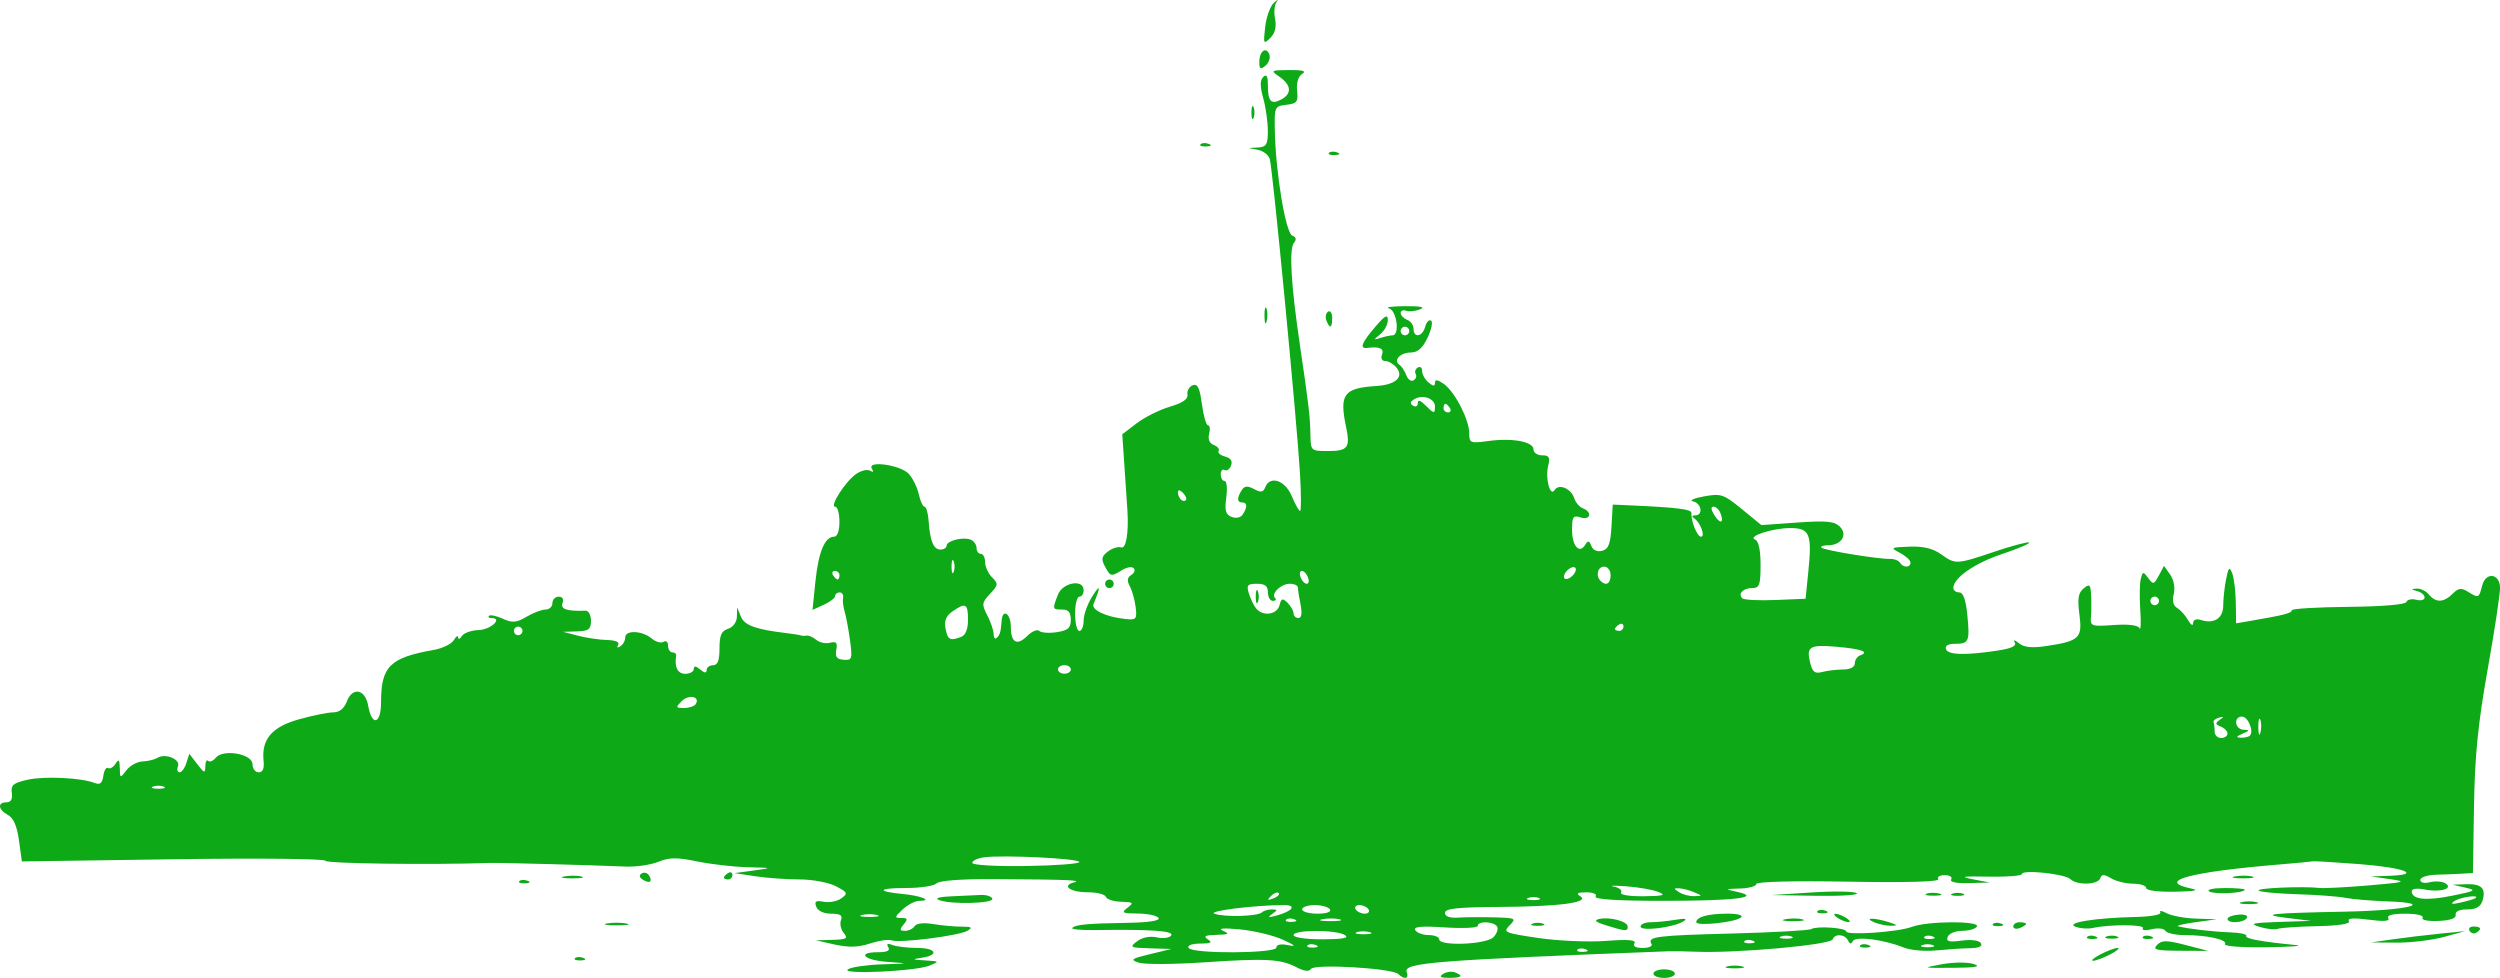 <svg xmlns:rdf="http://www.w3.org/1999/02/22-rdf-syntax-ns#" xmlns="http://www.w3.org/2000/svg" xmlns:cc="http://web.resource.org/cc/" xmlns:dc="http://purl.org/dc/elements/1.1/" xmlns:svg="http://www.w3.org/2000/svg" xmlns:inkscape="http://www.inkscape.org/namespaces/inkscape" xmlns:sodipodi="http://sodipodi.sourceforge.net/DTD/sodipodi-0.dtd" xmlns:ns1="http://sozi.baierouge.fr" xmlns:xlink="http://www.w3.org/1999/xlink" id="svg2" viewBox="0 0 583.56 228.28" version="1.0" inkscape:version="0.91 r13725">
  <g id="layer1" transform="translate(-51.335 -48.676)">
    <path id="path2635" style="fill:#0da917" d="m377.73 276.04c-1.433-1.371-19.622-2.431-20.39-1.189-0.419 0.678-1.576 0.542-3.389-0.398-3.751-1.946-7.101-2.12-21.78-1.13-6.935 0.468-13.685 0.497-15 0.066-2.111-0.693-1.806-0.926 2.609-1.993l5-1.209-5-0.151c-4.67-0.13-4.87-0.24-3.02-1.64 1.219-0.921 3.009-1.271 4.655-0.91 1.471 0.323 2.969 0.111 3.329-0.471 0.653-1.056-4.714-1.429-17.833-1.239-3.228 0.047-5.605-0.179-5.282-0.502 0.779-0.779 3.583-1.037 12.96-1.19 4.922-0.08 7.58-0.497 7.191-1.128-0.34-0.55-2.504-1.014-4.809-1.032-3.68-0.028-3.98-0.192-2.457-1.348 1.551-1.178 1.395-1.326-1.48-1.408-1.767-0.05-3.373-0.569-3.567-1.152-0.194-0.583-2.089-1.06-4.211-1.06-4.074 0-6.224-1.531-3.238-2.306 2.023-0.525-1.317-0.663-18.613-0.768-7.592-0.046-12.791 0.34-13.45 0.999-0.591 0.591-3.76 1.075-7.041 1.075-6.727 0-7.131 0.799-0.717 1.417 4.216 0.406 6.973 1.583 3.708 1.583-0.94 0-2.675 0.9-3.855 2-1.939 1.807-1.972 2-0.336 2 1.496 0 1.595 0.261 0.566 1.5-1.016 1.225-0.958 1.5 0.319 1.5 0.86 0 1.868-0.493 2.241-1.096 0.41-0.663 2.112-0.856 4.309-0.488 1.998 0.334 4.982 0.607 6.632 0.606 2.354-0.001 2.656 0.204 1.401 0.953-1.956 1.168-15.891 2.936-17.725 2.249-0.728-0.273-3.005 0.059-5.058 0.737-2.693 0.889-4.972 0.956-8.176 0.243l-4.442-0.99 3.872-0.107c3.309-0.091 3.693-0.324 2.638-1.594-0.679-0.818-0.973-2.168-0.654-3 0.435-1.133-0.138-1.513-2.281-1.513-1.715 0-3.111-0.649-3.483-1.619-0.489-1.275-0.116-1.523 1.758-1.165 1.308 0.25 3.156-0.113 4.106-0.808 1.573-1.151 1.457-1.402-1.315-2.836-1.673-0.865-5.476-1.573-8.452-1.573-2.976 0-7.61-0.331-10.3-0.736l-4.89-0.736 4.5-0.614c4.47-0.609 4.46-0.615-1.44-0.764-3.267-0.083-8.569-0.693-11.783-1.357-4.688-0.968-6.479-0.949-9.06 0.096-1.769 0.717-5.242 1.214-7.717 1.106-7.639-0.335-29.389-0.919-31.5-0.846-13.886 0.48-38.489 0.155-38.494-0.508-0.003-0.473-15.945-0.63-35.426-0.35l-35.42 0.509-0.676-4.916c-0.459-3.336-1.288-5.243-2.58-5.935-2.301-1.232-2.5-2.949-0.341-2.949 1.038 0 1.458-0.738 1.25-2.195-0.261-1.834 0.345-2.34 3.687-3.076 4.013-0.884 12.546-0.467 15.67 0.765 1.232 0.486 1.757 0.048 2-1.668 0.181-1.28 0.683-2.101 1.116-1.826 0.433 0.275 1.213-0.175 1.735-1 0.748-1.183 0.958-0.971 0.995 1 0.046 2.43 0.089 2.445 1.535 0.532 0.818-1.082 2.514-2.013 3.769-2.068 1.254-0.055 2.825-0.436 3.489-0.847 1.842-1.139 5.423 0.335 4.794 1.973-0.298 0.775-0.135 1.41 0.36 1.41 0.496 0 1.211-0.975 1.589-2.166l0.688-2.166 1.858 2.416c1.661 2.161 1.86 2.214 1.88 0.5 0.012-1.054 0.315-1.624 0.673-1.266 0.358 0.358 1.146 0.038 1.75-0.711 1.713-2.123 8.599-0.92 8.599 1.503 0 1.04 0.644 1.891 1.432 1.891 0.953 0 1.337-0.885 1.15-2.646-0.539-5.057 1.911-7.948 8.243-9.724 3.194-0.896 6.801-1.629 8.016-1.629 1.453 0 2.544-0.881 3.187-2.573 1.309-3.442 4.293-2.839 4.965 1.002 0.861 4.928 3.008 4.357 3.008-0.799 0-8.351 2.054-10.393 12.264-12.194 2.07-0.365 4.194-1.4 4.72-2.3 0.526-0.9 0.976-1.186 1.001-0.636 0.025 0.55 0.42 0.409 0.878-0.313 0.458-0.722 2.229-1.352 3.936-1.401 2.797-0.08 5.715-2.787 3.003-2.787-0.624 0-0.893-0.242-0.598-0.537 0.296-0.296 1.744 0.012 3.219 0.684 2.236 1.019 3.156 0.942 5.534-0.463 1.568-0.926 3.57-1.685 4.447-1.685 0.878 0 1.596-0.675 1.596-1.5s0.661-1.5 1.469-1.5c0.895 0 1.244 0.586 0.893 1.5-0.542 1.414 1.032 1.93 5.388 1.769 0.688-0.026 1.25 1.029 1.25 2.342 0 2.007-0.519 2.405-3.25 2.491l-3.25 0.102 3.5 0.912c1.925 0.502 4.961 0.95 6.747 0.998 2.006 0.053 2.998 0.489 2.595 1.14-0.382 0.618-0.173 0.759 0.503 0.341 0.635-0.392 1.155-1.334 1.155-2.092 0-1.775 3.969-1.602 6.187 0.269 0.928 0.783 2.165 1.128 2.75 0.766 0.585-0.361 1.063 0.045 1.063 0.902s0.45 1.559 1 1.559 0.947 0.338 0.882 0.75c-0.426 2.697 0.348 4.25 2.118 4.25 1.1 0 2-0.505 2-1.122 0-0.776 0.464-0.738 1.5 0.122s1.5 0.898 1.5 0.122c0-0.617 0.675-1.122 1.5-1.122 1.079 0 1.5-1.104 1.5-3.933 0-3.054 0.447-4.074 2-4.567 1.162-0.369 2.027-1.549 2.063-2.817l0.063-2.183 0.858 2.125c0.831 2.058 3.433 3.013 10.515 3.862 1.65 0.198 3.225 0.447 3.5 0.555 0.275 0.107 0.885 0.126 1.355 0.042 0.47-0.084 1.48 0.365 2.245 1 0.764 0.634 2.218 0.937 3.23 0.672 1.442-0.377 1.752-0.017 1.431 1.663-0.309 1.617 0.113 2.184 1.717 2.305 1.972 0.149 2.081-0.183 1.491-4.532-0.35-2.58-0.912-5.592-1.249-6.692-0.337-1.1-0.504-2.562-0.372-3.25 0.132-0.688-0.23-1.25-0.804-1.25s-1.044 0.378-1.044 0.839c0 0.462-1.189 1.381-2.643 2.043l-2.643 1.204 0.678-6.613c0.705-6.882 2.196-10.474 4.348-10.474 0.773 0 1.259-1.353 1.259-3.5 0-1.925-0.443-3.5-0.985-3.5-1.4 0 2.34-5.859 4.872-7.633 1.164-0.816 2.636-1.162 3.27-0.77 0.728 0.45 0.88 0.272 0.413-0.484-1.231-1.991 6.693-0.87 8.619 1.219 0.929 1.008 1.977 3.145 2.329 4.75 0.352 1.605 0.959 2.918 1.349 2.918 0.389 0 0.814 1.462 0.945 3.25 0.349 4.792 1.148 6.75 2.756 6.75 0.788 0 1.433-0.398 1.433-0.883 0-1.154 3.797-2.132 5.596-1.441 0.772 0.296 1.404 1.165 1.404 1.932 0 0.766 0.45 1.393 1 1.393s1 0.868 1 1.929 0.731 2.66 1.625 3.553c1.499 1.499 1.463 1.796-0.469 3.853-1.93 2.054-1.979 2.451-0.624 5.061 0.808 1.558 1.469 3.531 1.469 4.385s0.338 1.215 0.75 0.802c0.749-0.749 0.89-1.26 1.125-4.083 0.233-2.8 2.125-1.517 2.125 1.441 0 3.808 1.436 4.623 3.864 2.196 1.065-1.065 2.319-1.58 2.787-1.144 0.468 0.436 2.312 0.565 4.1 0.286 2.617-0.408 3.25-0.971 3.25-2.893 0-1.72-0.559-2.386-2-2.386-2.309 0-2.319-0.032-1.025-3.435 1.102-2.899 6.025-3.769 6.025-1.065 0 0.825-0.45 1.5-1 1.5s-1 1.8-1 4 0.45 4 1 4 1-1.114 1-2.476 0.948-3.949 2.106-5.75c1.845-2.868 1.909-2.226 0.196 1.962-0.553 1.352 2.954 2.998 7.389 3.467 2.584 0.273 2.78 0.057 2.457-2.703-0.194-1.65-0.802-3.845-1.353-4.877-0.726-1.36-0.637-2.103 0.323-2.696 0.728-0.45 0.979-1.163 0.558-1.585-0.422-0.422-1.64-0.221-2.708 0.446-2.556 1.596-2.71 1.563-4.012-0.87-0.905-1.691-0.771-2.343 0.715-3.472 1.006-0.764 2.392-1.192 3.079-0.949 1.142 0.402 1.792-3.349 1.472-8.497-0.051-0.825-0.344-5.192-0.651-9.704l-0.558-8.204 3.377-2.576c1.857-1.417 5.342-3.155 7.744-3.862 3.01-0.887 4.284-1.774 4.099-2.857-0.147-0.864 0.402-1.827 1.221-2.142 1.149-0.441 1.639 0.56 2.147 4.386 0.362 2.727 1.008 4.958 1.435 4.958 0.428 0 0.544 0.895 0.258 1.988-0.329 1.259 0.07 2.214 1.088 2.605 0.884 0.339 1.39 0.969 1.125 1.399-0.266 0.43 0.414 1.016 1.51 1.303 1.324 0.346 1.788 1.054 1.384 2.108-0.335 0.873-1.012 1.338-1.504 1.034-0.492-0.304-0.895 0.148-0.895 1.006 0 0.857 0.407 1.559 0.905 1.559 0.498 0 0.672 1.733 0.388 3.85-0.412 3.07-0.155 3.989 1.265 4.534 1.041 0.399 2.12 0.15 2.596-0.6 1.106-1.743 1.048-2.784-0.155-2.784-1.217 0-1.258-1.044-0.112-2.853 0.653-1.03 1.342-1.094 2.885-0.268 1.586 0.849 2.151 0.762 2.596-0.397 1.093-2.847 4.647-1.689 6.196 2.018 0.804 1.925 1.684 3.5 1.954 3.5 0.271 0 0.262-3.938-0.02-8.75-0.71-12.135-6.404-71.372-7.058-73.437-0.294-0.928-1.526-1.879-2.738-2.114l-2.203-0.427 2.25-0.136c1.91-0.116 2.249-0.702 2.244-3.886-0.003-2.062-0.489-5.492-1.08-7.62-0.768-2.766-0.766-4.178 0.006-4.95 0.773-0.773 1.08-0.219 1.08 1.953 0 3.785 0.748 4.572 3.131 3.296 2.503-1.339 2.357-3.345-0.381-5.255-2.191-1.528-2.131-1.571 2.25-1.607 3.2-0.026 4.069 0.236 3.006 0.907-0.918 0.58-1.374 2.087-1.182 3.912 0.273 2.601-0.036 3.007-2.506 3.291-2.752 0.315-2.815 0.461-2.692 6.214 0.208 9.759 2.54 23.735 4.059 24.317 0.911 0.35 1.047 0.911 0.406 1.683-1.176 1.417-0.702 9.697 1.349 23.618 2.115 14.353 2.416 16.91 2.494 21.239 0.066 3.688 0.133 3.75 4.008 3.75 4.764 0 5.333-0.752 4.298-5.686-1.589-7.578-0.521-9.015 7.061-9.491 4.544-0.285 6.533-2.115 4.7-4.323-0.685-0.825-1.851-1.5-2.591-1.5-0.786 0-1.107-0.624-0.771-1.5 0.549-1.432-0.551-1.943-3.388-1.575-1.935 0.251-1.434-1.115 1.791-4.888 2.301-2.692 2.959-3.05 2.959-1.61 0 1.019-0.787 2.501-1.75 3.294-1.656 1.365-1.652 1.411 0.082 0.86 1.008-0.32 2.245-0.582 2.75-0.582 1.772 0 1.004-5.831-0.832-6.311-0.963-0.252 0.725-0.478 3.75-0.503 3.68-0.031 4.838 0.216 3.5 0.746-1.1 0.435-2.562 0.58-3.25 0.323s-1.25-0.019-1.25 0.531 0.675 1.259 1.5 1.576c0.825 0.317 1.5 1.265 1.5 2.107 0 2.23 2.097 1.876 2.707-0.457 0.286-1.094 0.903-1.752 1.372-1.462 0.469 0.29 0.109 2.085-0.799 3.989-1.163 2.438-2.318 3.462-3.907 3.462-2.468 0-4.195 1.845-2.679 2.862 0.523 0.351 1.253 1.454 1.621 2.452 0.368 0.997 1.131 1.529 1.693 1.181 0.563-0.348 0.784-1.02 0.491-1.494-0.293-0.474-0.075-1.145 0.484-1.49 0.559-0.345 1.016 0.018 1.016 0.808 0 0.79 0.675 1.997 1.5 2.682 1.115 0.925 1.5 0.942 1.5 0.066 0-0.823 0.617-0.747 2.044 0.253 2.58 1.807 5.956 8.342 5.956 11.529 0 2.297 0.236 2.392 4.483 1.81 5.59-0.766 10.517 0.156 10.517 1.968 0 0.756 0.909 1.375 2.019 1.375 1.638 0 1.904 0.458 1.41 2.428-0.738 2.939 0.448 7.39 1.51 5.67 0.965-1.562 3.842-0.362 4.561 1.902 0.317 0.998 1.234 2.068 2.038 2.376 2.265 0.869 1.762 2.854-0.538 2.124-1.741-0.552-2-0.18-2 2.874 0 3.772 1.698 5.734 3.058 3.533 0.675-1.092 0.953-1.042 1.453 0.261 0.378 0.985 1.352 1.42 2.505 1.118 1.486-0.389 1.95-1.585 2.185-5.639l0.299-5.146 4 0.178c11.213 0.498 14.464 0.91 14.378 1.822-0.168 1.772 1.329 5.5 2.208 5.5 1.079 0-0.084-3.256-1.512-4.235-0.721-0.494-0.663-0.74 0.177-0.75 1.914-0.023 1.486-2.816-0.5-3.259-0.963-0.215 0.177-0.74 2.533-1.167 3.986-0.723 4.599-0.518 8.842 2.959l4.559 3.736 8.387-0.592c6.817-0.481 8.678-0.301 9.943 0.964 1.911 1.911 0.341 4.344-2.802 4.344-1.124 0-1.792 0.252-1.484 0.56 0.623 0.623 13.289 2.694 16.003 2.616 0.952-0.027 1.991 0.372 2.309 0.887 0.759 1.228 2.461 1.206 2.461-0.032 0-0.532-1.102-1.546-2.449-2.251-2.333-1.222-2.228-1.292 2.192-1.463 3.208-0.124 5.48 0.417 7.354 1.751 3.43 2.442 3.544 2.437 12.607-0.606 4.156-1.395 7.752-2.341 7.99-2.103 0.239 0.239-2.606 1.445-6.32 2.682-6.384 2.124-11.374 5.596-11.374 7.912 0 0.575 0.618 1.045 1.373 1.045 0.924 0 1.542 1.717 1.889 5.25 0.612 6.232 0.39 6.75-2.904 6.75-1.586 0-2.362 0.465-2.087 1.25 0.475 1.359 4.486 1.473 11.999 0.34 3.285-0.495 4.548-1.088 4.058-1.905-0.416-0.693-0.012-0.619 0.972 0.179 1.21 0.981 3.021 1.164 6.442 0.651 7.683-1.152 8.416-1.854 7.686-7.36-0.489-3.683-0.271-5.04 0.972-6.072 1.402-1.164 1.621-0.972 1.757 1.543 0.086 1.58 0.068 3.887-0.039 5.127-0.183 2.131 0.106 2.233 5.299 1.863 3.476-0.247 5.693 0.026 6.038 0.746 0.3 0.625 0.38-1.293 0.178-4.262-0.202-2.969-0.147-6.242 0.123-7.273 0.457-1.748 0.575-1.759 1.736-0.171 1.147 1.569 1.342 1.524 2.465-0.574l1.219-2.278 1.442 2.058c0.851 1.215 1.19 3.058 0.828 4.501-0.398 1.586-0.114 2.74 0.81 3.29 0.783 0.466 1.932 1.747 2.554 2.847s1.145 1.407 1.161 0.683c0.019-0.825 0.725-1.097 1.889-0.727 3.05 0.968 5.141-0.43 5.141-3.437 0-1.522 0.3-4.266 0.666-6.096 0.564-2.818 0.783-3.029 1.43-1.375 0.42 1.074 0.796 4.141 0.834 6.814l0.07 4.861 3.75-0.645c7.478-1.287 9.25-1.748 9.254-2.407 0.002-0.369 5.946-0.727 13.209-0.797 7.951-0.076 13.34-0.531 13.544-1.144 0.187-0.56 1.218-0.788 2.291-0.507s1.952 0.041 1.952-0.533c0-0.574-0.787-1.249-1.75-1.501-1.476-0.386-1.496-0.475-0.122-0.573 0.895-0.064 2.188 0.559 2.872 1.384 1.624 1.957 3.458 1.899 5.533-0.176 1.349-1.349 2.042-1.447 3.558-0.5 2.531 1.58 2.598 1.552 3.337-1.391 0.809-3.222 4.02-2.938 4.188 0.371 0.063 1.253-1.224 9.797-2.862 18.987-2.298 12.894-3.034 20.248-3.223 32.209l-0.245 15.5-2.393 0.151c-1.316 0.083-4.08 0.196-6.143 0.25s-3.75 0.597-3.75 1.207c0 0.651 0.931 0.875 2.258 0.542 1.242-0.312 2.855-0.198 3.584 0.252 2.004 1.239-1.165 2.183-4.853 1.445-1.753-0.351-2.989-0.177-2.989 0.42 0 1.913 3.279 2.278 9.391 1.045 5.528-1.115 5.824-1.296 3.109-1.904l-3-0.672 3.191-0.118c3.616-0.134 4.724 0.998 3.806 3.891-0.442 1.392-1.515 1.991-3.565 1.991-1.813 0-2.837 0.477-2.683 1.25 0.164 0.822-1.214 1.315-4.022 1.44-2.458 0.109-4.025-0.209-3.691-0.75 0.331-0.535-1.409-0.94-4.037-0.94-2.96 0-4.386 0.376-3.971 1.046 0.438 0.709-1.039 0.822-4.592 0.351-3.464-0.46-5.026-0.35-4.61 0.323 0.403 0.653-2.239 1.079-7.37 1.188-4.399 0.094-8.552 0.376-9.228 0.627-0.676 0.251-2.579 0.047-4.229-0.453-2.504-0.759-1.761-0.95 4.5-1.158l7.5-0.249-5.5-0.674c-6.828-0.837-4.081-1.136 13.609-1.485 14.446-0.285 21.354-1.989 9.697-2.393-3.743-0.13-8.156-0.503-9.806-0.83s-6.743-0.708-11.319-0.845c-4.575-0.138-8.588-0.52-8.917-0.849-0.581-0.581 10.241-1.047 14.215-0.611 1.089 0.119 6.264-0.147 11.5-0.592 8.486-0.721 9.031-0.878 5.021-1.452l-4.5-0.643 4.309-0.15c7.713-0.269 3.459-1.914-7.051-2.727-5.642-0.436-10.541-0.728-10.887-0.649-0.346 0.08-3.721 0.4-7.5 0.713-21.189 1.752-29.201 3.914-20.871 5.631 2.03 0.418 0.818 0.661-3.75 0.75-3.921 0.076-6.75-0.287-6.75-0.868 0-0.55-1.356-1-3.014-1s-3.966-0.562-5.131-1.25c-1.694-1-2.208-1-2.57 0-0.552 1.525-5.48 1.656-6.951 0.185-1.242-1.242-11.336-2.3-11.333-1.188 0.001 0.414-3.486 0.684-7.75 0.6-6.072-0.119-6.886 0.013-3.752 0.608l4 0.76-4.81 0.14c-2.983 0.088-4.574-0.238-4.191-0.858 0.34-0.55-0.335-1-1.5-1s-1.853 0.428-1.53 0.952c0.368 0.596-7.47 0.81-20.941 0.573-12.823-0.225-21.529-0.004-21.529 0.548 0 0.51-1.688 0.98-3.75 1.045-3.649 0.115-3.669 0.136-0.75 0.777 5.987 1.315-0.439 2.104-17.141 2.104-10.73 0-16.262-0.349-15.859-1 0.357-0.577-0.57-0.994-2.191-0.985-2.067 0.011-2.431 0.254-1.378 0.921 2.305 1.459-4.951 2.409-19.013 2.491-9.664 0.056-12.582 0.377-12.583 1.382-0.001 0.84 1.103 1.236 3.082 1.105 1.696-0.113 5.478-0.139 8.405-0.059 5.027 0.137 5.226 0.24 3.606 1.861-1.62 1.62-1.25 1.784 6.679 2.953 4.617 0.681 11.711 0.988 15.765 0.684 5.233-0.393 7.174-0.234 6.691 0.547-0.429 0.694 0.286 1.101 1.938 1.101 1.44 0 2.359-0.419 2.043-0.931-1.058-1.712 1.033-1.984 18.751-2.441 9.69-0.25 18.05-0.722 18.577-1.048 1.23-0.76 8.125-0.286 8.128 0.559 0.003 0.99 12.156 0.147 15.317-1.062 3.616-1.384 16.031-1.447 15.185-0.077-0.34 0.55-1.893 1-3.452 1s-3.075 0.628-3.369 1.395c-0.419 1.093 0.288 1.285 3.263 0.886 2.252-0.302 4.079-0.056 4.487 0.605 0.451 0.73-0.454 1.135-2.62 1.175-1.82 0.033-5.394 0.267-7.943 0.519-2.549 0.252-5.924-0.061-7.5-0.697-4.65-1.876-11.241-2.694-11.837-1.469-0.358 0.736-0.717 0.683-1.112-0.163-0.695-1.489-3.111-1.664-3.583-0.259-0.428 1.274-22.456 3.271-31.833 2.886-2.475-0.101-5.4-0.15-6.5-0.108-54.626 2.091-61.929 2.669-61.098 4.837 0.605 1.576-0.52 1.855-1.952 0.486zm-28.45-6.2c0-0.679 1.065-0.89 2.75-0.544 2.007 0.412 1.67 0.07-1.25-1.269-2.2-1.008-6.7-2.091-10-2.405-3.828-0.365-5.276-0.254-4 0.307 1.655 0.727 1.396 0.894-1.5 0.965-2.642 0.065-3.132 0.323-2 1.055 1.135 0.734 0.695 0.973-1.809 0.985-1.948 0.009-3.055 0.427-2.691 1.015 0.878 1.421 20.5 1.318 20.5-0.108zm72.188 0.425c-0.722-0.289-1.584-0.253-1.917 0.079-0.332 0.332 0.258 0.569 1.312 0.525 1.165-0.048 1.402-0.285 0.604-0.604zm-63-1c-0.722-0.289-1.584-0.253-1.917 0.079-0.332 0.332 0.258 0.569 1.312 0.525 1.165-0.048 1.402-0.285 0.604-0.604zm144.06 0.021c-0.688-0.277-1.812-0.277-2.5 0s-0.125 0.504 1.25 0.504 1.938-0.227 1.25-0.504zm-102.61-1.83c0.821-0.821 1.212-1.946 0.87-2.5-0.755-1.221-4.505-1.352-4.505-0.158 0 0.467-3.441 0.629-7.646 0.359-5.576-0.358-7.455-0.182-6.941 0.65 0.388 0.627 1.804 1.141 3.146 1.141s2.441 0.45 2.441 1c0 1.635 10.933 1.21 12.635-0.492zm60.552 0.809c-0.722-0.289-1.584-0.253-1.917 0.079-0.332 0.332 0.258 0.569 1.312 0.525 1.165-0.048 1.402-0.285 0.604-0.604zm-95.188-1.317c-1.983-1.281-12-1.281-12 0 0 0.569 2.906 0.993 6.75 0.985 4.727-0.011 6.301-0.306 5.25-0.985zm104.25 0.338c-0.688-0.277-1.812-0.277-2.5 0s-0.125 0.504 1.25 0.504 1.938-0.227 1.25-0.504zm32.938-0.021c-0.722-0.289-1.584-0.253-1.917 0.079-0.332 0.332 0.258 0.569 1.312 0.525 1.165-0.048 1.402-0.285 0.604-0.604zm-131.46-1.01c-0.973-0.254-2.323-0.237-3 0.037-0.677 0.274 0.119 0.481 1.769 0.461s2.204-0.244 1.231-0.498zm-17.543-2.99c-0.722-0.289-1.584-0.253-1.917 0.079-0.332 0.332 0.258 0.569 1.312 0.525 1.165-0.048 1.402-0.285 0.604-0.604zm10.574-0.004c-0.956-0.25-2.756-0.259-4-0.02s-0.462 0.444 1.738 0.455 3.218-0.185 2.262-0.435zm-108.01-1.002c-0.963-0.252-2.538-0.252-3.5 0s-0.175 0.457 1.75 0.457 2.712-0.206 1.75-0.457zm89.899-0.627c0.376-0.376 1.397-0.677 2.267-0.669 1.392 0.013 1.402 0.142 0.083 1.065-1.147 0.803-0.912 0.891 1 0.372 3.738-1.014 4.824-2.453 1.851-2.453-6.879 0-18.092 1.39-16.308 2.021 2.386 0.844 10.161 0.608 11.106-0.337zm15.851-0.684c-0.34-0.55-1.942-1-3.559-1s-2.941 0.45-2.941 1 1.602 1 3.559 1c2.118 0 3.309-0.405 2.941-1zm9 0c-0.34-0.55-1.293-1-2.118-1s-1.222 0.45-0.882 1c0.34 0.55 1.293 1 2.118 1s1.222-0.45 0.882-1zm258.42-2.641c1.004-0.865-3.566-0.227-4.917 0.686-1.095 0.741-0.691 0.834 1.5 0.344 1.65-0.369 3.188-0.833 3.417-1.03zm-279.39-1.17c-0.308-0.308-1.115-0.001-1.793 0.683-0.98 0.988-0.865 1.103 0.56 0.56 0.986-0.376 1.541-0.935 1.233-1.243zm60.724 1.145c-0.688-0.277-1.812-0.277-2.5 0s-0.125 0.504 1.25 0.504 1.938-0.227 1.25-0.504zm27.907-1.403c-1.289-0.516-4.664-1.108-7.5-1.316-2.836-0.207-4.137-0.176-2.89 0.07 1.247 0.246 2.008 0.866 1.691 1.379-0.332 0.538 1.882 0.905 5.233 0.869 4.657-0.051 5.344-0.25 3.466-1.002zm8.343 0.066c-1.1-0.473-2.675-0.884-3.5-0.914-1.333-0.049-1.333 0.053 0 0.914 0.825 0.533 2.4 0.945 3.5 0.914 2-0.055 2-0.055 0-0.914zm-143.5-7.054c0-0.823-17.823-1.7-22.25-1.095-1.512 0.207-2.75 0.789-2.75 1.294 0 0.518 5.449 0.838 12.5 0.736 6.875-0.1 12.5-0.521 12.5-0.935zm-213.75-17.608c-0.688-0.277-1.812-0.277-2.5 0s-0.125 0.504 1.25 0.504 1.938-0.227 1.25-0.504zm481.75-12.369c0-0.567-0.713-1.305-1.584-1.639-1.286-0.493-1.333-0.784-0.25-1.545 1.061-0.745 1.027-0.853-0.166-0.528-0.825 0.225-1.387 0.709-1.25 1.076 0.138 0.367 0.25 1.342 0.25 2.167s0.675 1.5 1.5 1.5 1.5-0.464 1.5-1.031zm5.225 0.473c1.003-1.003-0.423-4.442-1.841-4.442-2.042 0-1.685 2.988 0.367 3.07 1.496 0.06 1.46 0.195-0.25 0.93-1.471 0.632-1.581 0.878-0.417 0.93 0.871 0.039 1.834-0.181 2.141-0.488zm2.431-3.711c-0.274-0.677-0.481 0.119-0.461 1.769s0.244 2.204 0.498 1.231c0.254-0.973 0.237-2.323-0.037-3zm-365.19-3.67c1.076-1.741-1.642-2.313-3.268-0.687-1.491 1.491-1.449 1.618 0.537 1.618 1.185 0 2.414-0.419 2.731-0.931zm87.543-8.069c0-0.55-0.675-1-1.5-1s-1.5 0.45-1.5 1 0.675 1 1.5 1 1.5-0.45 1.5-1zm180.25 0.014c1.7-0.008 2.75-0.555 2.75-1.43 0-0.779 0.562-1.618 1.25-1.863 2.253-0.805 0.347-1.501-5.506-2.01-6.335-0.551-7.122-0.062-6.146 3.827 0.522 2.08 1.103 2.51 2.781 2.06 1.166-0.313 3.358-0.575 4.871-0.583zm-205.83-7.621c1.012-0.388 1.582-1.829 1.582-4 0-3.768-0.581-4.075-3.646-1.929-1.488 1.042-1.951 2.196-1.606 4 0.506 2.649 1.049 2.934 3.67 1.929zm-102.42-1.39c0-0.55-0.45-1-1-1s-1 0.45-1 1 0.45 1 1 1 1-0.45 1-1zm257-1.059c0-0.582-0.45-0.781-1-0.441s-1 0.816-1 1.059c0 0.243 0.45 0.441 1 0.441s1-0.477 1-1.059zm-75.375-5.066c-0.344-1.719-0.625-3.519-0.625-4 0-0.481-0.845-0.875-1.878-0.875-2.087 0-4.474 2.315-3.447 3.342 0.362 0.362 0.133 0.658-0.509 0.658-0.642 0-1.167-0.9-1.167-2 0-1.481-0.667-2-2.567-2-2.2 0-2.469 0.322-1.878 2.25 0.379 1.238 1.14 2.812 1.69 3.5 1.545 1.931 4.878 1.494 5.456-0.714 0.439-1.679 0.716-1.762 1.906-0.571 0.766 0.766 1.393 1.875 1.393 2.464 0 0.589 0.506 1.071 1.125 1.071 0.727 0 0.904-1.107 0.5-3.125zm-10.467-1.875c0-1.375 0.227-1.938 0.504-1.25 0.277 0.688 0.277 1.812 0 2.5s-0.504 0.125-0.504-1.25zm210.84 1c0-0.55-0.45-1-1-1s-1 0.45-1 1 0.45 1 1 1 1-0.45 1-1zm-81.883-6.5c0.941-9.149 0.405-10.5-4.16-10.5-4.222 0-10.191 1.966-8.207 2.703 0.789 0.293 1.25 2.462 1.25 5.881 0 4.695-0.259 5.417-1.941 5.417-2.121 0-3.403 1.323-2.325 2.4 0.374 0.374 3.849 0.549 7.723 0.389l7.044-0.29 0.617-6zm-116.76 1c-0.317-0.825-0.963-1.5-1.437-1.5-0.474 0-0.603 0.675-0.286 1.5 0.317 0.825 0.963 1.5 1.437 1.5 0.474 0 0.603-0.675 0.286-1.5zm70.638-0.5c0-1.111-0.667-2-1.5-2-1.522 0-2.051 2.115-0.833 3.333 1.268 1.268 2.333 0.659 2.333-1.333zm-180 0c0-0.55-0.477-1-1.059-1-0.582 0-0.781 0.45-0.441 1s0.816 1 1.059 1c0.243 0 0.441-0.45 0.441-1zm171.81-0.938c0.25-0.75-0.125-1.125-0.875-0.875-0.722 0.241-1.509 1.028-1.75 1.75-0.25 0.75 0.125 1.125 0.875 0.875 0.722-0.241 1.509-1.028 1.75-1.75zm-145.15-2.312c-0.277-0.688-0.504-0.125-0.504 1.25s0.227 1.938 0.504 1.25c0.277-0.688 0.277-1.812 0-2.5zm178.99-11.207c-0.326-0.849-1.06-1.543-1.632-1.543-0.658 0-0.592 0.717 0.181 1.954 1.38 2.209 2.351 1.934 1.451-0.411zm-125.47-4.76c-0.718-0.718-1.183-0.777-1.183-0.15 0 1.335 1.183 2.517 1.85 1.85 0.284-0.284-0.016-1.049-0.667-1.7zm58.817-20.176c0-1.822-2.756-2.843-4.714-1.747-1.066 0.597-1.194 1.079-0.414 1.561 0.621 0.384 1.128 0.124 1.128-0.576 0-0.86 0.557-0.716 1.714 0.441 2.075 2.075 2.286 2.104 2.286 0.321zm3.5 0.393c-0.34-0.55-0.816-1-1.059-1-0.243 0-0.441 0.45-0.441 1s0.477 1 1.059 1c0.582 0 0.781-0.45 0.441-1zm-9.5-18c0-0.55-0.45-1-1-1s-1 0.45-1 1 0.45 1 1 1 1-0.45 1-1zm7.909 150.08c0.775-0.491 2.013-0.661 2.75-0.378 2.115 0.811 1.577 1.302-1.409 1.285-2.001-0.011-2.366-0.258-1.341-0.907zm49.091-0.077c0-0.55 1.125-1 2.5-1s2.5 0.45 2.5 1-1.125 1-2.5 1-2.5-0.45-2.5-1zm-188-1.017c0.825-0.524 4.425-1.042 8-1.153 6.376-0.196 6.4-0.207 1.25-0.568-5.565-0.389-7.379-2.263-2.191-2.263 2.081 0 2.828-0.374 2.336-1.17-0.493-0.798-0.168-0.957 1.023-0.5 0.96 0.368 3.509 0.67 5.664 0.67 4.468 0 5.314 1.656 1.168 2.284-2.429 0.368-2.342 0.441 0.75 0.63 3.39 0.207 3.421 0.245 1 1.22-3.339 1.344-21.025 2.135-19 0.85zm205.25-0.672c0.963-0.252 2.538-0.252 3.5 0s0.175 0.457-1.75 0.457-2.712-0.206-1.75-0.457zm50.12-0.511c2.68-0.488 6.005-0.508 7.393-0.046 1.835 0.612 0.507 0.853-4.87 0.887-7.239 0.045-7.292 0.027-2.523-0.841zm-319.1-1.404c0.332-0.332 1.195-0.368 1.917-0.079 0.798 0.319 0.561 0.556-0.604 0.604-1.054 0.043-1.645-0.193-1.312-0.525zm356.09-0.902c1.575-0.822 3.375-1.491 4-1.488 0.625 0.003-0.153 0.678-1.729 1.5s-3.375 1.491-4 1.488c-0.625-0.003 0.153-0.678 1.729-1.5zm13.207-2.208c1.124-1.124 2.206-1.119 6.636 0.031l5.293 1.374-6.636-0.031c-5.554-0.026-6.417-0.25-5.293-1.374zm-69.3 0.11c0.332-0.332 1.195-0.368 1.917-0.079 0.798 0.319 0.561 0.556-0.604 0.604-1.054 0.043-1.645-0.193-1.312-0.525zm85.154-0.274c0.647-1.046-4.165-2.122-9.491-2.122-2.099 0-4.095-0.452-4.436-1.004-0.341-0.552-1.785-0.711-3.208-0.354-1.442 0.362-2.342 0.253-2.033-0.246 0.554-0.894-7.811-0.93-11.703-0.05-1.129 0.255-2.954 0.119-4.054-0.303-2.43-0.932 4.632-2.063 14.195-2.275 3.461-0.076 5.945-0.541 5.629-1.052-0.311-0.504 0.359-0.421 1.489 0.184s4.222 1.171 6.871 1.257l4.816 0.157-5 0.686c-2.75 0.377-4.55 0.806-4 0.953 2.186 0.583 8.22 1.284 12.155 1.412 2.285 0.074 3.964 0.444 3.731 0.821-0.397 0.642 3.391 1.343 11.615 2.151 1.925 0.189-1.139 0.416-6.809 0.504-5.71 0.089-10.067-0.232-9.766-0.718zm39.075-1.12c2.75-0.394 7.7-0.99 11-1.324l6-0.607-5 1.369c-2.75 0.753-7.7 1.349-11 1.324l-6-0.045 5-0.717zm-71.229-0.606c0.332-0.332 1.195-0.368 1.917-0.079 0.798 0.319 0.561 0.556-0.604 0.604-1.054 0.043-1.645-0.193-1.312-0.525zm4.479-0.058c0.688-0.277 1.812-0.277 2.5 0s0.125 0.504-1.25 0.504-1.938-0.227-1.25-0.504zm8.521 0.058c0.332-0.332 1.195-0.368 1.917-0.079 0.798 0.319 0.561 0.556-0.604 0.604-1.054 0.043-1.645-0.193-1.312-0.525zm76.239-1.379c-0.345-0.559 0.073-1.016 0.931-1.016 1.756 0 2.015 0.6 0.628 1.457-0.512 0.316-1.214 0.118-1.559-0.441zm-201.51-1.272c-2.521-0.775-2.989-1.194-1.671-1.498 2.456-0.568 6.671 0.553 6.671 1.774 0 1.159-0.405 1.137-5-0.275zm8 0.268c0-0.556 1.069-1.012 2.375-1.012s3.894-0.255 5.75-0.567c2.306-0.387 2.9-0.271 1.875 0.366-2.336 1.453-10 2.382-10 1.212zm87-0.043c0-0.533 0.675-0.969 1.5-0.969s1.5 0.177 1.5 0.393c0 0.216-0.675 0.652-1.5 0.969-0.825 0.317-1.5 0.14-1.5-0.393zm-328.25-0.674c1.238-0.238 3.263-0.238 4.5 0s0.225 0.433-2.25 0.433-3.487-0.195-2.25-0.433zm216 0.043c0.688-0.277 1.812-0.277 2.5 0s0.125 0.504-1.25 0.504-1.938-0.227-1.25-0.504zm38.25-0.354c0-1.217 2.814-1.984 7.282-1.984 2.419 0 3.726 0.362 3.168 0.878-1.232 1.139-10.45 2.115-10.45 1.106zm41.5 0.016c-2.548-1.095 0.081-1.095 3.5 0 2.01 0.644 2.108 0.806 0.5 0.83-1.1 0.016-2.9-0.357-4-0.83zm27.771 0.396c0.332-0.332 1.195-0.368 1.917-0.079 0.798 0.319 0.561 0.556-0.604 0.604-1.054 0.043-1.645-0.193-1.312-0.525zm-48.49-1.1c1.244-0.239 3.044-0.23 4 0.02 0.956 0.25-0.062 0.446-2.262 0.435s-2.982-0.216-1.738-0.455zm12.238-0.293c-0.825-0.533-1.05-0.969-0.5-0.969s1.675 0.436 2.5 0.969c0.825 0.533 1.05 0.969 0.5 0.969s-1.675-0.436-2.5-0.969zm91 0.218c0-0.43 1.15-0.877 2.555-0.993 1.481-0.123 2.297 0.206 1.941 0.782-0.724 1.171-4.496 1.348-4.496 0.211zm-95.729-1.822c0.332-0.332 1.195-0.368 1.917-0.079 0.798 0.319 0.561 0.556-0.604 0.604-1.054 0.043-1.645-0.193-1.312-0.525zm-205.03-2.575c-1.077-0.421-0.026-0.752 2.76-0.869 2.475-0.104 5.586-0.248 6.914-0.32 1.328-0.072 2.565 0.319 2.75 0.869 0.38 1.131-9.684 1.391-12.425 0.32zm304.01 0.49c0.963-0.252 2.538-0.252 3.5 0s0.175 0.457-1.75 0.457-2.712-0.206-1.75-0.457zm-100.25-2.268c5.225-0.334 9.928-0.255 10.45 0.175s-3.752 0.703-9.5 0.607l-10.45-0.175zm26.731 0.302c0.677-0.274 2.027-0.291 3-0.037 0.973 0.254 0.419 0.478-1.231 0.498s-2.446-0.187-1.769-0.461zm6.019-0.006c0.688-0.277 1.812-0.277 2.5 0s0.125 0.504-1.25 0.504-1.938-0.227-1.25-0.504zm59.987-0.522c-0.7-0.445 0.823-0.792 3.513-0.801 2.612-0.008 4.75 0.16 4.75 0.375 0 0.812-7.081 1.177-8.263 0.425zm-394.47-2.42c0.332-0.332 1.195-0.368 1.917-0.079 0.798 0.319 0.561 0.556-0.604 0.604-1.054 0.043-1.645-0.193-1.312-0.525zm28.843-0.325c-0.86-0.531-0.962-1.047-0.29-1.462 0.571-0.353 1.339-0.154 1.707 0.442 0.918 1.486 0.188 2.012-1.417 1.02zm-18.35-0.77c1.244-0.239 3.044-0.23 4 0.02 0.956 0.25-0.062 0.446-2.262 0.435s-2.982-0.216-1.738-0.455zm37.238 0.266c0-0.243 0.45-0.719 1-1.059 0.55-0.34 1-0.141 1 0.441s-0.45 1.059-1 1.059-1-0.198-1-0.441zm352.76-0.27c1.244-0.239 3.044-0.23 4 0.02 0.956 0.25-0.062 0.446-2.262 0.435s-2.982-0.216-1.738-0.455zm-263.76-68.3c0-0.55 0.45-1 1-1s1 0.45 1 1-0.45 1-1 1-1-0.45-1-1zm37.195-62.5c-0.02-1.65 0.187-2.446 0.461-1.769 0.274 0.677 0.291 2.027 0.037 3-0.254 0.973-0.478 0.419-0.498-1.231zm14.456 1.032c-0.31-0.807-0.133-1.734 0.393-2.059 0.526-0.325 0.956 0.336 0.956 1.468 0 2.415-0.556 2.658-1.349 0.591zm0.62-39.136c0.332-0.332 1.195-0.368 1.917-0.079 0.798 0.319 0.561 0.556-0.604 0.604-1.054 0.043-1.645-0.193-1.312-0.525zm-30-2c0.332-0.332 1.195-0.368 1.917-0.079 0.798 0.319 0.561 0.556-0.604 0.604-1.054 0.043-1.645-0.193-1.312-0.525zm11.88-7.391c0-1.375 0.227-1.938 0.504-1.25 0.277 0.688 0.277 1.812 0 2.5s-0.504 0.125-0.504-1.25zm1.842-11.819c0-2.519 1.585-3.706 2.336-1.749 0.3 0.782-0.103 1.959-0.895 2.617-1.175 0.975-1.441 0.815-1.441-0.868zm1.37-8.195c0.27-2.352 1.196-4.888 2.057-5.636 0.861-0.747 1.142-0.841 0.623-0.209-0.518 0.632-0.689 2.414-0.38 3.959 0.378 1.89 0.013 3.358-1.115 4.486-1.569 1.569-1.645 1.402-1.185-2.6z"/>
  </g>
</svg>
